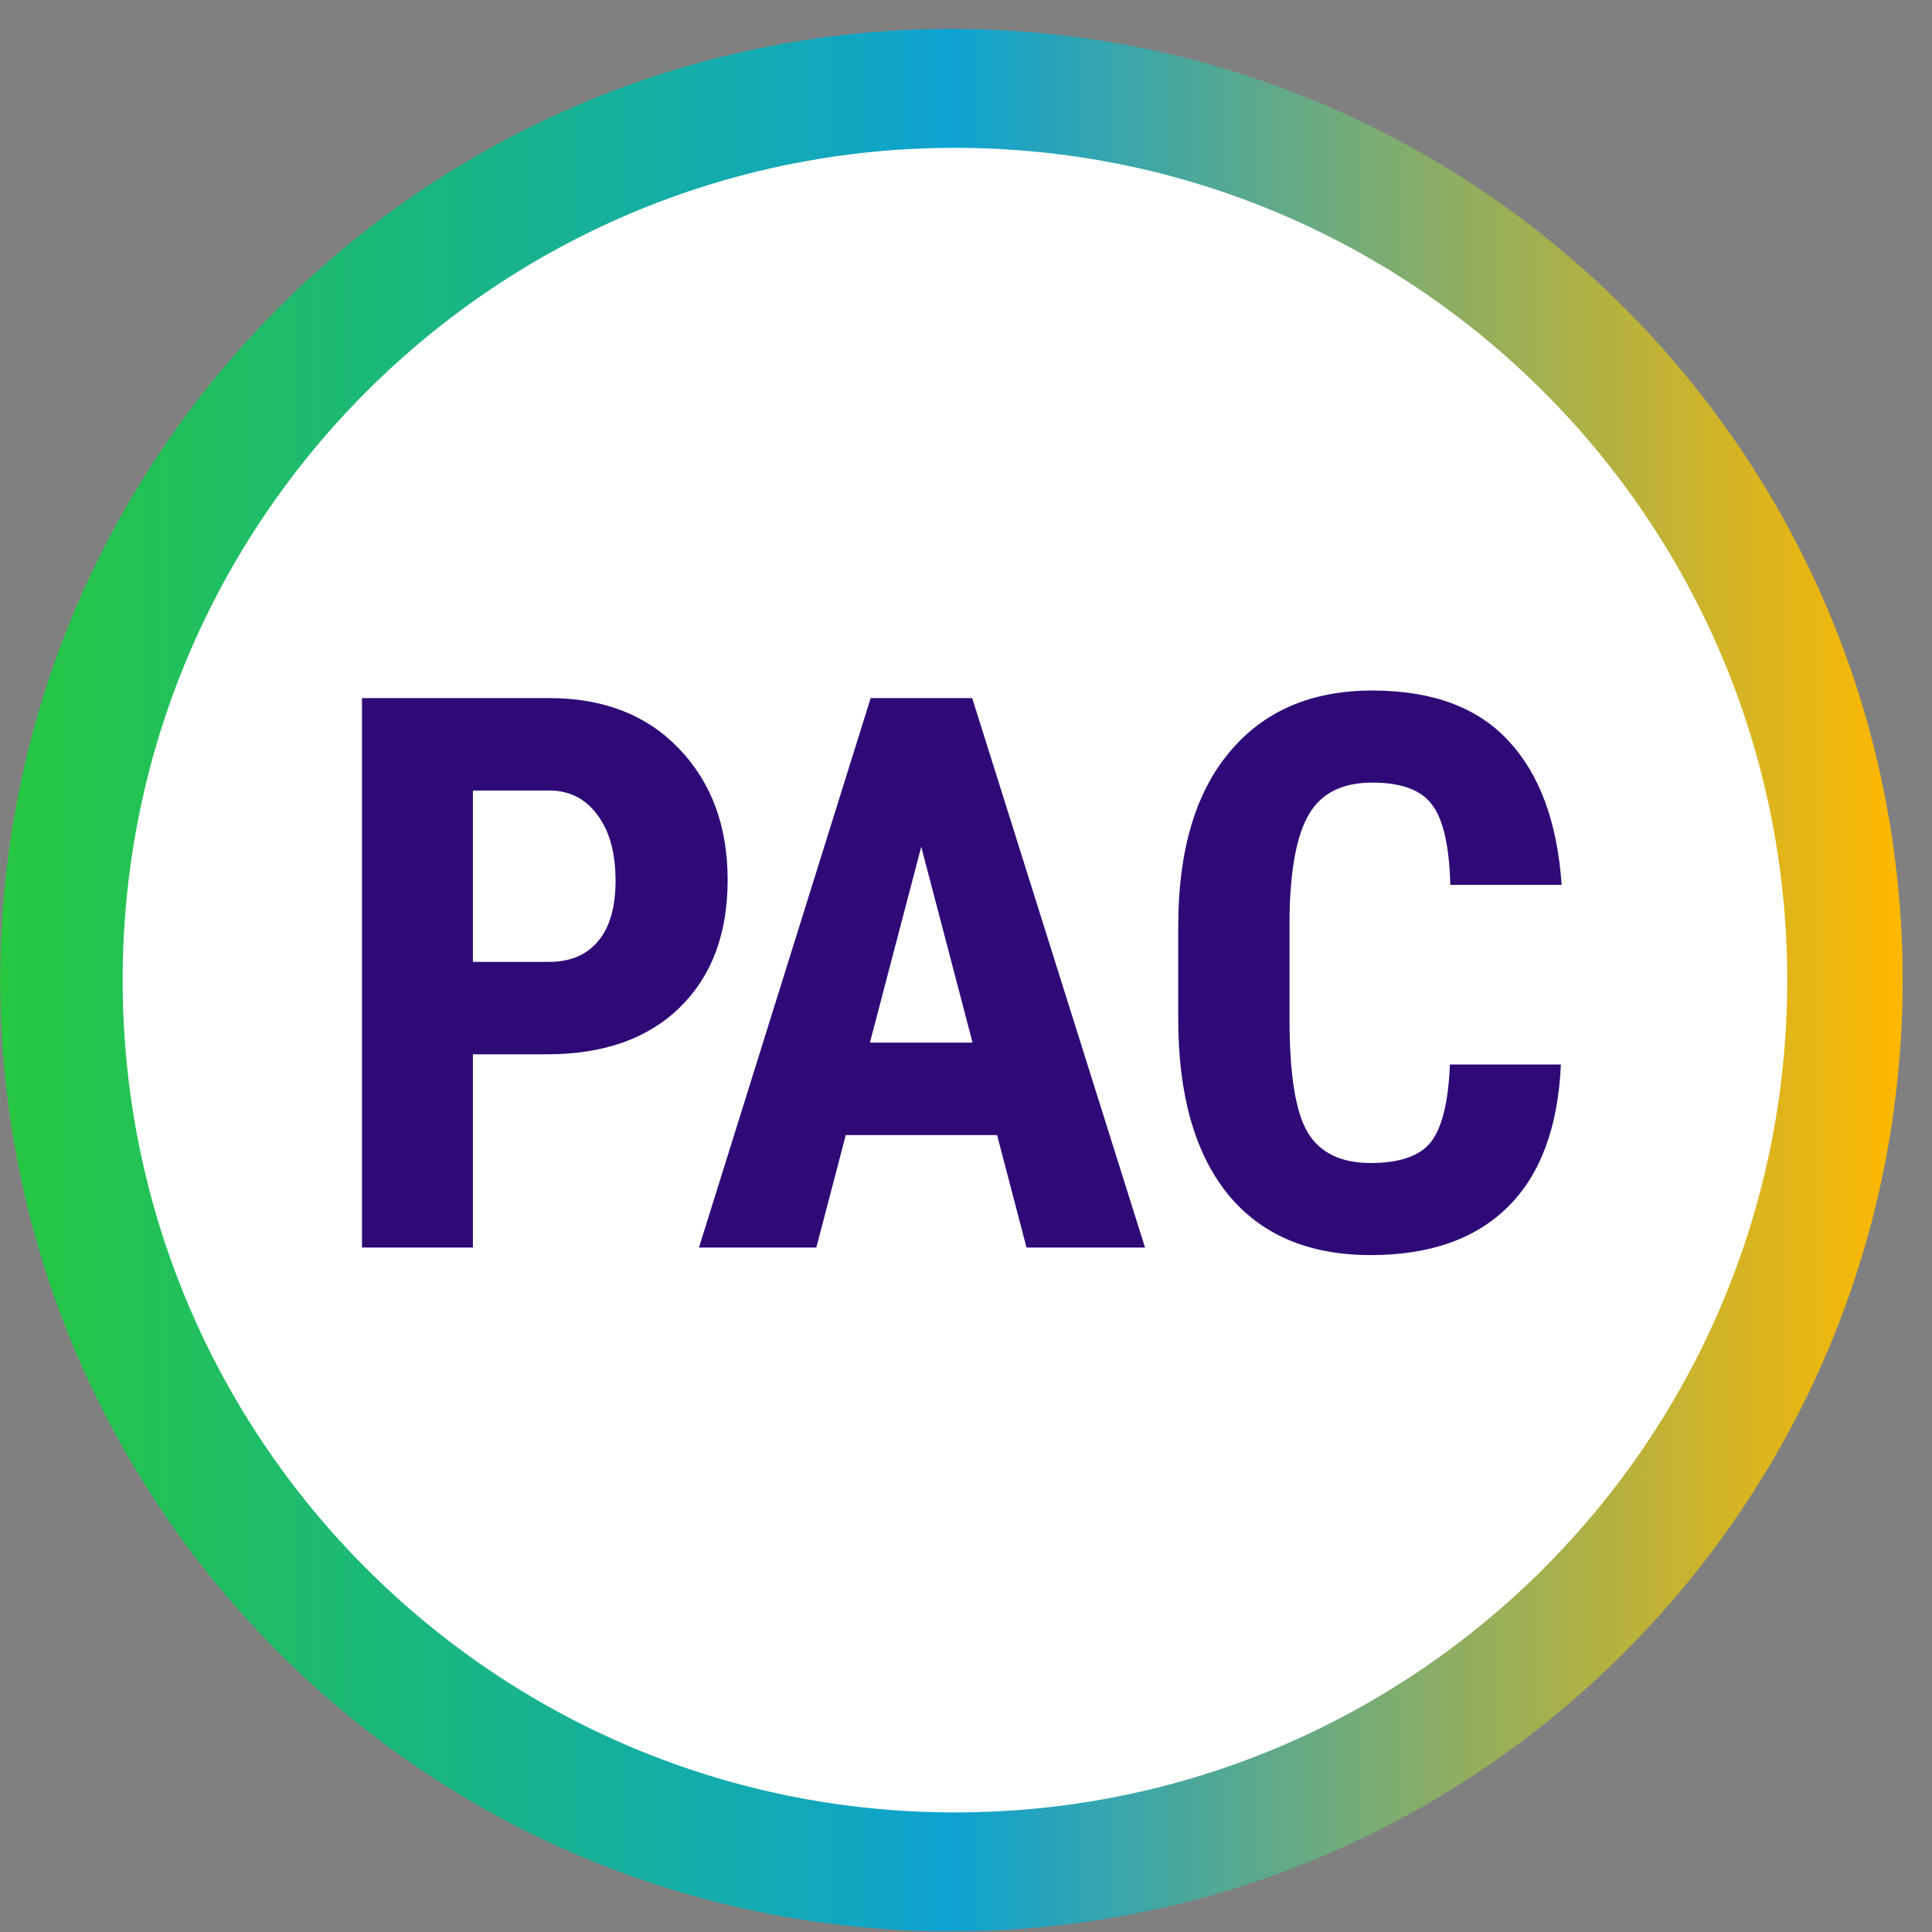  <svg width="64" height="64" viewBox="0 0 65 65" fill="none" xmlns="http://www.w3.org/2000/svg"><rect x="0" y="0" width="65" height="65" fill="#808080" stroke="none"/><path d="M0.008 32.975C0.008 15.3 14.336 0.973 32.01 0.973C49.684 0.973 64.012 15.3 64.012 32.975C64.012 50.649 49.684 64.977 32.01 64.977C14.336 64.977 0.008 50.649 0.008 32.975Z" fill="url(#paint0_linear_6480_8099)" /><path d="M4.126 32.976C4.126 17.511 16.663 4.974 32.128 4.974C47.593 4.974 60.13 17.511 60.13 32.976C60.13 48.441 47.593 60.977 32.128 60.977C16.663 60.977 4.126 48.441 4.126 32.976Z" fill="white" /><path d="M15.911 35.471V41.972H12.178V23.486H18.475C20.304 23.486 21.759 24.053 22.843 25.187C23.935 26.322 24.481 27.794 24.481 29.606C24.481 31.417 23.943 32.847 22.868 33.897C21.793 34.947 20.304 35.471 18.399 35.471H15.911ZM15.911 32.361H18.475C19.186 32.361 19.736 32.128 20.126 31.662C20.515 31.197 20.71 30.52 20.71 29.631C20.71 28.708 20.511 27.976 20.113 27.434C19.715 26.884 19.182 26.605 18.514 26.597H15.911V32.361ZM33.546 38.188H28.455L27.464 41.972H23.516L29.293 23.486H32.708L38.523 41.972H34.536L33.546 38.188ZM29.267 35.078H32.721L30.994 28.488L29.267 35.078ZM52.514 35.814C52.421 37.922 51.828 39.517 50.736 40.6C49.645 41.684 48.104 42.226 46.115 42.226C44.024 42.226 42.42 41.54 41.303 40.169C40.194 38.789 39.64 36.825 39.64 34.278V31.167C39.64 28.628 40.215 26.673 41.367 25.302C42.518 23.922 44.117 23.232 46.166 23.232C48.18 23.232 49.708 23.795 50.749 24.921C51.799 26.046 52.395 27.663 52.539 29.771H48.794C48.76 28.467 48.557 27.57 48.184 27.079C47.821 26.58 47.148 26.33 46.166 26.33C45.167 26.33 44.46 26.681 44.045 27.384C43.631 28.078 43.411 29.225 43.385 30.824V34.316C43.385 36.153 43.589 37.414 43.995 38.099C44.41 38.785 45.116 39.128 46.115 39.128C47.097 39.128 47.774 38.891 48.146 38.417C48.519 37.934 48.73 37.067 48.781 35.814H52.514Z" fill="#2F0A77" /><defs><linearGradient id="paint0_linear_6480_8099" x1="0.008" y1="64.977" x2="64.012" y2="64.977" gradientUnits="userSpaceOnUse"><stop stop-color="#26C740" /><stop offset="0.5" stop-color="#0EA2D0" /><stop offset="1" stop-color="#FFB800" /></linearGradient></defs></svg>
